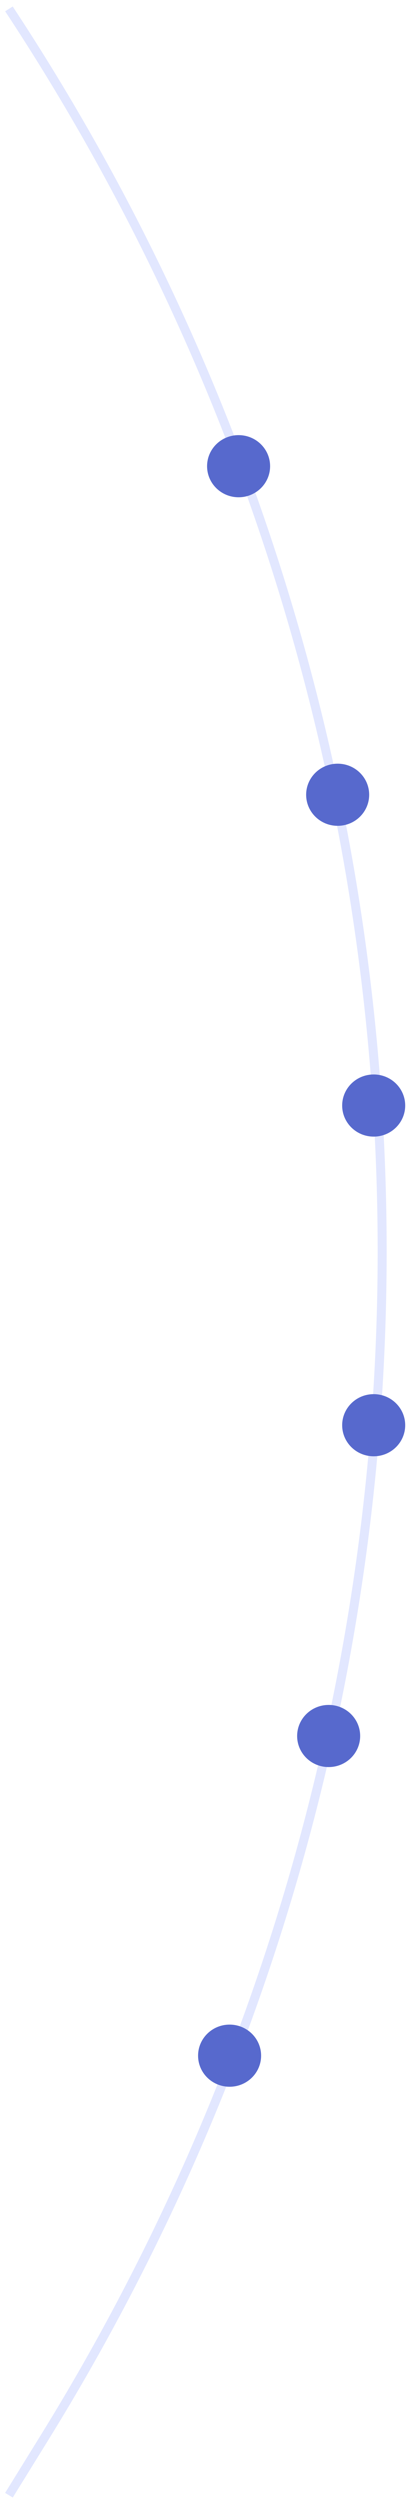 <svg width="46" height="281" viewBox="0 0 46 281" fill="none" xmlns="http://www.w3.org/2000/svg">
<path fill-rule="evenodd" clip-rule="evenodd" d="M4.587 273.714C56.514 189.692 54.957 83.775 0.581 1.271L1.43 0.728C56.018 83.553 57.582 189.884 5.452 274.233L1.438 280.728L0.573 280.209L4.587 273.714Z" fill="#E2E7FF"/>
<ellipse cx="25.822" cy="231.062" rx="3.545" ry="3.493" fill="#5769CD"/>
<ellipse cx="36.963" cy="195.13" rx="3.545" ry="3.493" fill="#5769CD"/>
<ellipse cx="42.028" cy="160.197" rx="3.545" ry="3.493" fill="#5769CD"/>
<ellipse cx="42.028" cy="124.265" rx="3.545" ry="3.493" fill="#5769CD"/>
<ellipse cx="26.834" cy="52.402" rx="3.545" ry="3.493" fill="#5769CD"/>
<ellipse cx="37.976" cy="89.332" rx="3.545" ry="3.493" fill="#5769CD"/>
</svg>
